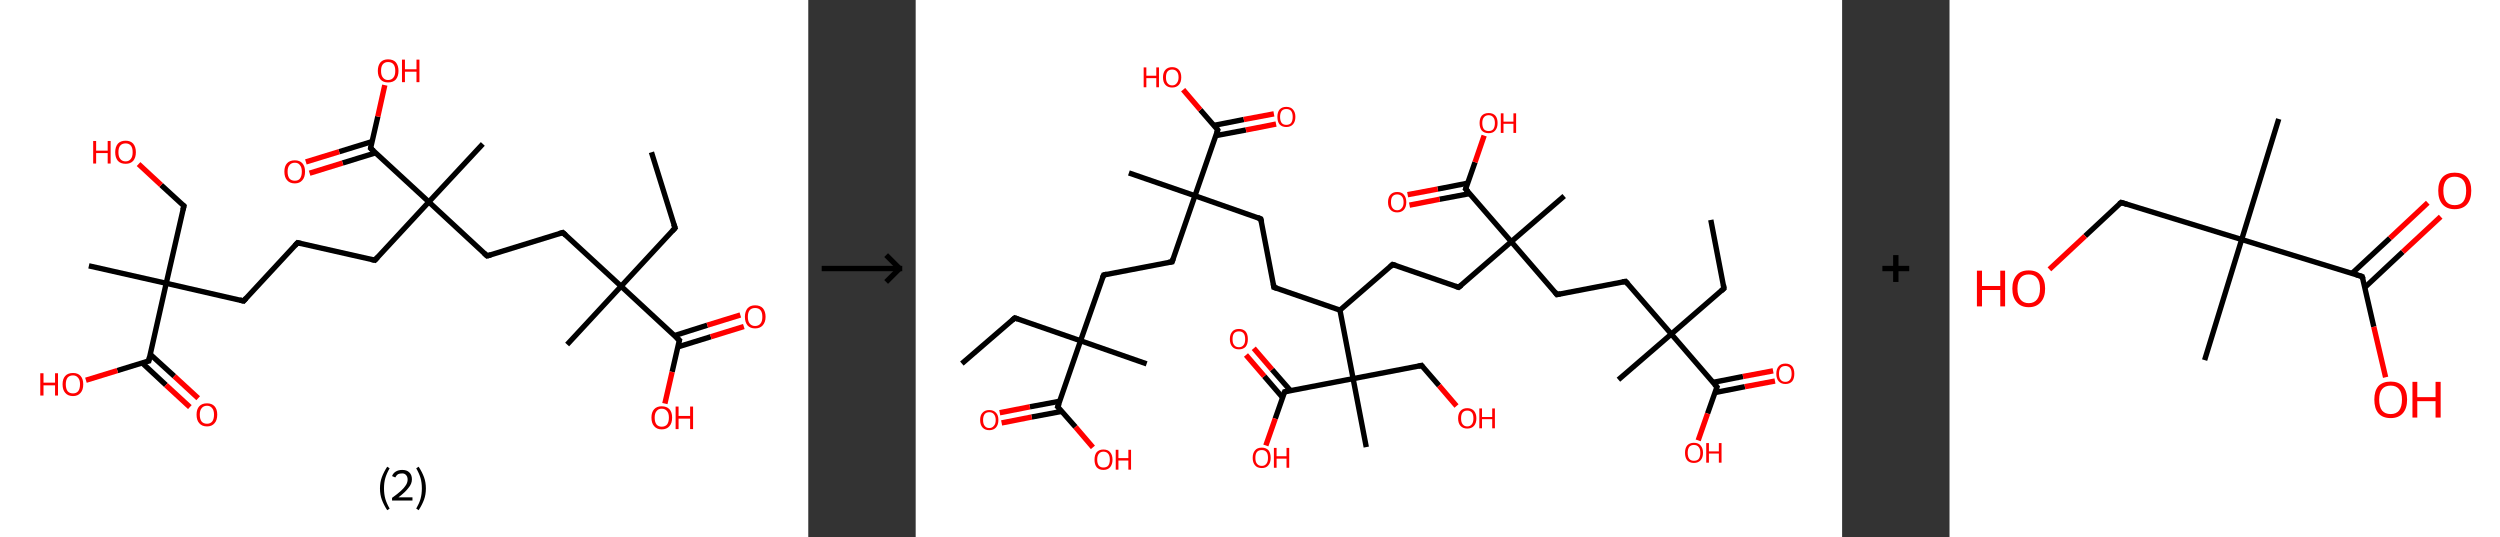 <?xml version='1.0' encoding='ASCII' standalone='yes'?>
<svg xmlns="http://www.w3.org/2000/svg" xmlns:xlink="http://www.w3.org/1999/xlink" version="1.1" width="931.0px" viewBox="0 0 931.0 200.0" height="200.0px">
  <rect x="0" y="0" width="931.0" height="200.0" fill="#333333" stroke="none"/>
  <g>
    <g transform="translate(0, 0) scale(1 1) "><!-- END OF HEADER -->
<rect style="opacity:1.0;fill:#FFFFFF;stroke:none" width="301.0" height="200.0" x="0.0" y="0.0"> </rect>
<path class="bond-0 atom-0 atom-1" d="M 242.6,56.7 L 251.4,84.9" style="fill:none;fill-rule:evenodd;stroke:#000000;stroke-width:2.0px;stroke-linecap:butt;stroke-linejoin:miter;stroke-opacity:1"/>
<path class="bond-1 atom-1 atom-2" d="M 251.4,84.9 L 231.3,106.6" style="fill:none;fill-rule:evenodd;stroke:#000000;stroke-width:2.0px;stroke-linecap:butt;stroke-linejoin:miter;stroke-opacity:1"/>
<path class="bond-2 atom-2 atom-3" d="M 231.3,106.6 L 211.2,128.3" style="fill:none;fill-rule:evenodd;stroke:#000000;stroke-width:2.0px;stroke-linecap:butt;stroke-linejoin:miter;stroke-opacity:1"/>
<path class="bond-3 atom-2 atom-4" d="M 231.3,106.6 L 209.6,86.6" style="fill:none;fill-rule:evenodd;stroke:#000000;stroke-width:2.0px;stroke-linecap:butt;stroke-linejoin:miter;stroke-opacity:1"/>
<path class="bond-4 atom-4 atom-5" d="M 209.6,86.6 L 181.4,95.3" style="fill:none;fill-rule:evenodd;stroke:#000000;stroke-width:2.0px;stroke-linecap:butt;stroke-linejoin:miter;stroke-opacity:1"/>
<path class="bond-5 atom-5 atom-6" d="M 181.4,95.3 L 159.7,75.2" style="fill:none;fill-rule:evenodd;stroke:#000000;stroke-width:2.0px;stroke-linecap:butt;stroke-linejoin:miter;stroke-opacity:1"/>
<path class="bond-6 atom-6 atom-7" d="M 159.7,75.2 L 179.8,53.6" style="fill:none;fill-rule:evenodd;stroke:#000000;stroke-width:2.0px;stroke-linecap:butt;stroke-linejoin:miter;stroke-opacity:1"/>
<path class="bond-7 atom-6 atom-8" d="M 159.7,75.2 L 139.6,96.9" style="fill:none;fill-rule:evenodd;stroke:#000000;stroke-width:2.0px;stroke-linecap:butt;stroke-linejoin:miter;stroke-opacity:1"/>
<path class="bond-8 atom-8 atom-9" d="M 139.6,96.9 L 110.8,90.4" style="fill:none;fill-rule:evenodd;stroke:#000000;stroke-width:2.0px;stroke-linecap:butt;stroke-linejoin:miter;stroke-opacity:1"/>
<path class="bond-9 atom-9 atom-10" d="M 110.8,90.4 L 90.7,112.1" style="fill:none;fill-rule:evenodd;stroke:#000000;stroke-width:2.0px;stroke-linecap:butt;stroke-linejoin:miter;stroke-opacity:1"/>
<path class="bond-10 atom-10 atom-11" d="M 90.7,112.1 L 61.9,105.5" style="fill:none;fill-rule:evenodd;stroke:#000000;stroke-width:2.0px;stroke-linecap:butt;stroke-linejoin:miter;stroke-opacity:1"/>
<path class="bond-11 atom-11 atom-12" d="M 61.9,105.5 L 33.1,99.0" style="fill:none;fill-rule:evenodd;stroke:#000000;stroke-width:2.0px;stroke-linecap:butt;stroke-linejoin:miter;stroke-opacity:1"/>
<path class="bond-12 atom-11 atom-13" d="M 61.9,105.5 L 68.5,76.7" style="fill:none;fill-rule:evenodd;stroke:#000000;stroke-width:2.0px;stroke-linecap:butt;stroke-linejoin:miter;stroke-opacity:1"/>
<path class="bond-13 atom-13 atom-14" d="M 68.5,76.7 L 60.0,68.9" style="fill:none;fill-rule:evenodd;stroke:#000000;stroke-width:2.0px;stroke-linecap:butt;stroke-linejoin:miter;stroke-opacity:1"/>
<path class="bond-13 atom-13 atom-14" d="M 60.0,68.9 L 51.6,61.1" style="fill:none;fill-rule:evenodd;stroke:#FF0000;stroke-width:2.0px;stroke-linecap:butt;stroke-linejoin:miter;stroke-opacity:1"/>
<path class="bond-14 atom-11 atom-15" d="M 61.9,105.5 L 55.4,134.4" style="fill:none;fill-rule:evenodd;stroke:#000000;stroke-width:2.0px;stroke-linecap:butt;stroke-linejoin:miter;stroke-opacity:1"/>
<path class="bond-15 atom-15 atom-16" d="M 52.9,135.1 L 61.8,143.4" style="fill:none;fill-rule:evenodd;stroke:#000000;stroke-width:2.0px;stroke-linecap:butt;stroke-linejoin:miter;stroke-opacity:1"/>
<path class="bond-15 atom-15 atom-16" d="M 61.8,143.4 L 70.7,151.6" style="fill:none;fill-rule:evenodd;stroke:#FF0000;stroke-width:2.0px;stroke-linecap:butt;stroke-linejoin:miter;stroke-opacity:1"/>
<path class="bond-15 atom-15 atom-16" d="M 55.9,131.9 L 64.9,140.1" style="fill:none;fill-rule:evenodd;stroke:#000000;stroke-width:2.0px;stroke-linecap:butt;stroke-linejoin:miter;stroke-opacity:1"/>
<path class="bond-15 atom-15 atom-16" d="M 64.9,140.1 L 73.8,148.3" style="fill:none;fill-rule:evenodd;stroke:#FF0000;stroke-width:2.0px;stroke-linecap:butt;stroke-linejoin:miter;stroke-opacity:1"/>
<path class="bond-16 atom-15 atom-17" d="M 55.4,134.4 L 43.7,138.0" style="fill:none;fill-rule:evenodd;stroke:#000000;stroke-width:2.0px;stroke-linecap:butt;stroke-linejoin:miter;stroke-opacity:1"/>
<path class="bond-16 atom-15 atom-17" d="M 43.7,138.0 L 32.0,141.6" style="fill:none;fill-rule:evenodd;stroke:#FF0000;stroke-width:2.0px;stroke-linecap:butt;stroke-linejoin:miter;stroke-opacity:1"/>
<path class="bond-17 atom-6 atom-18" d="M 159.7,75.2 L 138.0,55.2" style="fill:none;fill-rule:evenodd;stroke:#000000;stroke-width:2.0px;stroke-linecap:butt;stroke-linejoin:miter;stroke-opacity:1"/>
<path class="bond-18 atom-18 atom-19" d="M 138.6,52.7 L 126.3,56.5" style="fill:none;fill-rule:evenodd;stroke:#000000;stroke-width:2.0px;stroke-linecap:butt;stroke-linejoin:miter;stroke-opacity:1"/>
<path class="bond-18 atom-18 atom-19" d="M 126.3,56.5 L 113.9,60.3" style="fill:none;fill-rule:evenodd;stroke:#FF0000;stroke-width:2.0px;stroke-linecap:butt;stroke-linejoin:miter;stroke-opacity:1"/>
<path class="bond-18 atom-18 atom-19" d="M 139.9,56.9 L 127.6,60.7" style="fill:none;fill-rule:evenodd;stroke:#000000;stroke-width:2.0px;stroke-linecap:butt;stroke-linejoin:miter;stroke-opacity:1"/>
<path class="bond-18 atom-18 atom-19" d="M 127.6,60.7 L 115.3,64.5" style="fill:none;fill-rule:evenodd;stroke:#FF0000;stroke-width:2.0px;stroke-linecap:butt;stroke-linejoin:miter;stroke-opacity:1"/>
<path class="bond-19 atom-18 atom-20" d="M 138.0,55.2 L 140.7,43.4" style="fill:none;fill-rule:evenodd;stroke:#000000;stroke-width:2.0px;stroke-linecap:butt;stroke-linejoin:miter;stroke-opacity:1"/>
<path class="bond-19 atom-18 atom-20" d="M 140.7,43.4 L 143.3,31.7" style="fill:none;fill-rule:evenodd;stroke:#FF0000;stroke-width:2.0px;stroke-linecap:butt;stroke-linejoin:miter;stroke-opacity:1"/>
<path class="bond-20 atom-2 atom-21" d="M 231.3,106.6 L 253.0,126.7" style="fill:none;fill-rule:evenodd;stroke:#000000;stroke-width:2.0px;stroke-linecap:butt;stroke-linejoin:miter;stroke-opacity:1"/>
<path class="bond-21 atom-21 atom-22" d="M 252.4,129.2 L 264.7,125.4" style="fill:none;fill-rule:evenodd;stroke:#000000;stroke-width:2.0px;stroke-linecap:butt;stroke-linejoin:miter;stroke-opacity:1"/>
<path class="bond-21 atom-21 atom-22" d="M 264.7,125.4 L 277.0,121.6" style="fill:none;fill-rule:evenodd;stroke:#FF0000;stroke-width:2.0px;stroke-linecap:butt;stroke-linejoin:miter;stroke-opacity:1"/>
<path class="bond-21 atom-21 atom-22" d="M 251.1,125.0 L 263.4,121.1" style="fill:none;fill-rule:evenodd;stroke:#000000;stroke-width:2.0px;stroke-linecap:butt;stroke-linejoin:miter;stroke-opacity:1"/>
<path class="bond-21 atom-21 atom-22" d="M 263.4,121.1 L 275.7,117.3" style="fill:none;fill-rule:evenodd;stroke:#FF0000;stroke-width:2.0px;stroke-linecap:butt;stroke-linejoin:miter;stroke-opacity:1"/>
<path class="bond-22 atom-21 atom-23" d="M 253.0,126.7 L 250.3,138.5" style="fill:none;fill-rule:evenodd;stroke:#000000;stroke-width:2.0px;stroke-linecap:butt;stroke-linejoin:miter;stroke-opacity:1"/>
<path class="bond-22 atom-21 atom-23" d="M 250.3,138.5 L 247.6,150.3" style="fill:none;fill-rule:evenodd;stroke:#FF0000;stroke-width:2.0px;stroke-linecap:butt;stroke-linejoin:miter;stroke-opacity:1"/>
<path d="M 250.9,83.5 L 251.4,84.9 L 250.4,86.0" style="fill:none;stroke:#000000;stroke-width:2.0px;stroke-linecap:butt;stroke-linejoin:miter;stroke-opacity:1;"/>
<path d="M 210.7,87.6 L 209.6,86.6 L 208.2,87.0" style="fill:none;stroke:#000000;stroke-width:2.0px;stroke-linecap:butt;stroke-linejoin:miter;stroke-opacity:1;"/>
<path d="M 182.8,94.9 L 181.4,95.3 L 180.3,94.3" style="fill:none;stroke:#000000;stroke-width:2.0px;stroke-linecap:butt;stroke-linejoin:miter;stroke-opacity:1;"/>
<path d="M 140.6,95.8 L 139.6,96.9 L 138.2,96.6" style="fill:none;stroke:#000000;stroke-width:2.0px;stroke-linecap:butt;stroke-linejoin:miter;stroke-opacity:1;"/>
<path d="M 112.2,90.7 L 110.8,90.4 L 109.8,91.5" style="fill:none;stroke:#000000;stroke-width:2.0px;stroke-linecap:butt;stroke-linejoin:miter;stroke-opacity:1;"/>
<path d="M 91.7,111.0 L 90.7,112.1 L 89.3,111.7" style="fill:none;stroke:#000000;stroke-width:2.0px;stroke-linecap:butt;stroke-linejoin:miter;stroke-opacity:1;"/>
<path d="M 68.1,78.2 L 68.5,76.7 L 68.0,76.3" style="fill:none;stroke:#000000;stroke-width:2.0px;stroke-linecap:butt;stroke-linejoin:miter;stroke-opacity:1;"/>
<path d="M 55.7,132.9 L 55.4,134.4 L 54.8,134.5" style="fill:none;stroke:#000000;stroke-width:2.0px;stroke-linecap:butt;stroke-linejoin:miter;stroke-opacity:1;"/>
<path d="M 139.1,56.2 L 138.0,55.2 L 138.1,54.6" style="fill:none;stroke:#000000;stroke-width:2.0px;stroke-linecap:butt;stroke-linejoin:miter;stroke-opacity:1;"/>
<path d="M 251.9,125.7 L 253.0,126.7 L 252.8,127.3" style="fill:none;stroke:#000000;stroke-width:2.0px;stroke-linecap:butt;stroke-linejoin:miter;stroke-opacity:1;"/>
<path class="atom-14" d="M 34.7 52.5 L 35.8 52.5 L 35.8 56.1 L 40.1 56.1 L 40.1 52.5 L 41.2 52.5 L 41.2 60.9 L 40.1 60.9 L 40.1 57.0 L 35.8 57.0 L 35.8 60.9 L 34.7 60.9 L 34.7 52.5 " fill="#FF0000"/>
<path class="atom-14" d="M 42.9 56.7 Q 42.9 54.7, 43.9 53.5 Q 44.9 52.4, 46.8 52.4 Q 48.6 52.4, 49.6 53.5 Q 50.6 54.7, 50.6 56.7 Q 50.6 58.7, 49.6 59.9 Q 48.6 61.0, 46.8 61.0 Q 44.9 61.0, 43.9 59.9 Q 42.9 58.7, 42.9 56.7 M 46.8 60.1 Q 48.0 60.1, 48.7 59.2 Q 49.4 58.4, 49.4 56.7 Q 49.4 55.0, 48.7 54.2 Q 48.0 53.4, 46.8 53.4 Q 45.5 53.4, 44.8 54.2 Q 44.1 55.0, 44.1 56.7 Q 44.1 58.4, 44.8 59.2 Q 45.5 60.1, 46.8 60.1 " fill="#FF0000"/>
<path class="atom-16" d="M 73.2 154.4 Q 73.2 152.4, 74.2 151.3 Q 75.2 150.2, 77.1 150.2 Q 78.9 150.2, 79.9 151.3 Q 80.9 152.4, 80.9 154.4 Q 80.9 156.5, 79.9 157.6 Q 78.9 158.8, 77.1 158.8 Q 75.2 158.8, 74.2 157.6 Q 73.2 156.5, 73.2 154.4 M 77.1 157.8 Q 78.3 157.8, 79.0 157.0 Q 79.7 156.1, 79.7 154.4 Q 79.7 152.8, 79.0 152.0 Q 78.3 151.1, 77.1 151.1 Q 75.8 151.1, 75.1 152.0 Q 74.4 152.8, 74.4 154.4 Q 74.4 156.1, 75.1 157.0 Q 75.8 157.8, 77.1 157.8 " fill="#FF0000"/>
<path class="atom-17" d="M 15.0 139.0 L 16.2 139.0 L 16.2 142.5 L 20.5 142.5 L 20.5 139.0 L 21.6 139.0 L 21.6 147.3 L 20.5 147.3 L 20.5 143.5 L 16.2 143.5 L 16.2 147.3 L 15.0 147.3 L 15.0 139.0 " fill="#FF0000"/>
<path class="atom-17" d="M 23.3 143.1 Q 23.3 141.1, 24.3 140.0 Q 25.3 138.9, 27.2 138.9 Q 29.0 138.9, 30.0 140.0 Q 31.0 141.1, 31.0 143.1 Q 31.0 145.2, 30.0 146.3 Q 29.0 147.5, 27.2 147.5 Q 25.3 147.5, 24.3 146.3 Q 23.3 145.2, 23.3 143.1 M 27.2 146.5 Q 28.4 146.5, 29.1 145.7 Q 29.8 144.8, 29.8 143.1 Q 29.8 141.5, 29.1 140.7 Q 28.4 139.8, 27.2 139.8 Q 25.9 139.8, 25.2 140.6 Q 24.5 141.5, 24.5 143.1 Q 24.5 144.8, 25.2 145.7 Q 25.9 146.5, 27.2 146.5 " fill="#FF0000"/>
<path class="atom-19" d="M 105.9 63.9 Q 105.9 61.9, 106.9 60.8 Q 107.9 59.7, 109.8 59.7 Q 111.6 59.7, 112.6 60.8 Q 113.6 61.9, 113.6 63.9 Q 113.6 66.0, 112.6 67.1 Q 111.6 68.3, 109.8 68.3 Q 107.9 68.3, 106.9 67.1 Q 105.9 66.0, 105.9 63.9 M 109.8 67.3 Q 111.1 67.3, 111.7 66.5 Q 112.4 65.6, 112.4 63.9 Q 112.4 62.3, 111.7 61.5 Q 111.1 60.6, 109.8 60.6 Q 108.5 60.6, 107.8 61.5 Q 107.1 62.3, 107.1 63.9 Q 107.1 65.6, 107.8 66.5 Q 108.5 67.3, 109.8 67.3 " fill="#FF0000"/>
<path class="atom-20" d="M 140.7 26.4 Q 140.7 24.4, 141.7 23.2 Q 142.7 22.1, 144.5 22.1 Q 146.4 22.1, 147.4 23.2 Q 148.4 24.4, 148.4 26.4 Q 148.4 28.4, 147.4 29.6 Q 146.4 30.7, 144.5 30.7 Q 142.7 30.7, 141.7 29.6 Q 140.7 28.4, 140.7 26.4 M 144.5 29.8 Q 145.8 29.8, 146.5 28.9 Q 147.2 28.1, 147.2 26.4 Q 147.2 24.7, 146.5 23.9 Q 145.8 23.1, 144.5 23.1 Q 143.3 23.1, 142.6 23.9 Q 141.9 24.7, 141.9 26.4 Q 141.9 28.1, 142.6 28.9 Q 143.3 29.8, 144.5 29.8 " fill="#FF0000"/>
<path class="atom-20" d="M 149.7 22.2 L 150.8 22.2 L 150.8 25.8 L 155.1 25.8 L 155.1 22.2 L 156.2 22.2 L 156.2 30.6 L 155.1 30.6 L 155.1 26.7 L 150.8 26.7 L 150.8 30.6 L 149.7 30.6 L 149.7 22.2 " fill="#FF0000"/>
<path class="atom-22" d="M 277.4 118.0 Q 277.4 116.0, 278.4 114.8 Q 279.4 113.7, 281.2 113.7 Q 283.1 113.7, 284.1 114.8 Q 285.1 116.0, 285.1 118.0 Q 285.1 120.0, 284.0 121.2 Q 283.0 122.3, 281.2 122.3 Q 279.4 122.3, 278.4 121.2 Q 277.4 120.0, 277.4 118.0 M 281.2 121.4 Q 282.5 121.4, 283.2 120.5 Q 283.9 119.7, 283.9 118.0 Q 283.9 116.3, 283.2 115.5 Q 282.5 114.7, 281.2 114.7 Q 279.9 114.7, 279.2 115.5 Q 278.5 116.3, 278.5 118.0 Q 278.5 119.7, 279.2 120.5 Q 279.9 121.4, 281.2 121.4 " fill="#FF0000"/>
<path class="atom-23" d="M 242.6 155.5 Q 242.6 153.5, 243.6 152.4 Q 244.6 151.3, 246.4 151.3 Q 248.3 151.3, 249.3 152.4 Q 250.3 153.5, 250.3 155.5 Q 250.3 157.6, 249.3 158.7 Q 248.3 159.9, 246.4 159.9 Q 244.6 159.9, 243.6 158.7 Q 242.6 157.6, 242.6 155.5 M 246.4 158.9 Q 247.7 158.9, 248.4 158.1 Q 249.1 157.2, 249.1 155.5 Q 249.1 153.9, 248.4 153.1 Q 247.7 152.2, 246.4 152.2 Q 245.2 152.2, 244.5 153.1 Q 243.8 153.9, 243.8 155.5 Q 243.8 157.2, 244.5 158.1 Q 245.2 158.9, 246.4 158.9 " fill="#FF0000"/>
<path class="atom-23" d="M 251.6 151.4 L 252.7 151.4 L 252.7 154.9 L 257.0 154.9 L 257.0 151.4 L 258.1 151.4 L 258.1 159.8 L 257.0 159.8 L 257.0 155.9 L 252.7 155.9 L 252.7 159.8 L 251.6 159.8 L 251.6 151.4 " fill="#FF0000"/>
<path class="legend" d="M 141.5 181.9 Q 141.5 179.6, 142.2 177.7 Q 142.9 175.8, 144.2 173.8 L 145.1 174.4 Q 144.0 176.3, 143.5 178.0 Q 143.0 179.7, 143.0 181.9 Q 143.0 184.0, 143.5 185.8 Q 144.0 187.5, 145.1 189.4 L 144.2 190.0 Q 142.9 188.0, 142.2 186.1 Q 141.5 184.2, 141.5 181.9 " fill="#000000"/>
<path class="legend" d="M 146.0 177.3 Q 146.4 176.2, 147.4 175.6 Q 148.4 175.0, 149.8 175.0 Q 151.5 175.0, 152.4 175.9 Q 153.4 176.8, 153.4 178.5 Q 153.4 180.2, 152.1 181.7 Q 150.9 183.3, 148.4 185.2 L 153.6 185.2 L 153.6 186.4 L 146.0 186.4 L 146.0 185.4 Q 148.1 183.9, 149.3 182.8 Q 150.6 181.6, 151.2 180.6 Q 151.8 179.6, 151.8 178.6 Q 151.8 177.5, 151.2 176.9 Q 150.7 176.3, 149.8 176.3 Q 148.8 176.3, 148.2 176.6 Q 147.6 177.0, 147.2 177.8 L 146.0 177.3 " fill="#000000"/>
<path class="legend" d="M 158.6 181.9 Q 158.6 184.2, 157.9 186.1 Q 157.2 188.0, 155.9 190.0 L 155.0 189.4 Q 156.1 187.5, 156.6 185.8 Q 157.1 184.0, 157.1 181.9 Q 157.1 179.7, 156.6 178.0 Q 156.1 176.3, 155.0 174.4 L 155.9 173.8 Q 157.2 175.8, 157.9 177.7 Q 158.6 179.6, 158.6 181.9 " fill="#000000"/>
</g>
    <g transform="translate(301.0, 0) scale(1 1) "><line x1="5" y1="100" x2="35" y2="100" style="stroke:rgb(0,0,0);stroke-width:2"/>
  <line x1="34" y1="100" x2="29" y2="95" style="stroke:rgb(0,0,0);stroke-width:2"/>
  <line x1="34" y1="100" x2="29" y2="105" style="stroke:rgb(0,0,0);stroke-width:2"/>
</g>
    <g transform="translate(341.0, 0) scale(1 1) "><!-- END OF HEADER -->
<rect style="opacity:1.0;fill:#FFFFFF;stroke:none" width="345.0" height="200.0" x="0.0" y="0.0"> </rect>
<path class="bond-0 atom-0 atom-1" d="M 296.1,81.9 L 301.0,107.4" style="fill:none;fill-rule:evenodd;stroke:#000000;stroke-width:2.0px;stroke-linecap:butt;stroke-linejoin:miter;stroke-opacity:1"/>
<path class="bond-1 atom-1 atom-2" d="M 301.0,107.4 L 281.4,124.4" style="fill:none;fill-rule:evenodd;stroke:#000000;stroke-width:2.0px;stroke-linecap:butt;stroke-linejoin:miter;stroke-opacity:1"/>
<path class="bond-2 atom-2 atom-3" d="M 281.4,124.4 L 261.7,141.4" style="fill:none;fill-rule:evenodd;stroke:#000000;stroke-width:2.0px;stroke-linecap:butt;stroke-linejoin:miter;stroke-opacity:1"/>
<path class="bond-3 atom-2 atom-4" d="M 281.4,124.4 L 264.4,104.8" style="fill:none;fill-rule:evenodd;stroke:#000000;stroke-width:2.0px;stroke-linecap:butt;stroke-linejoin:miter;stroke-opacity:1"/>
<path class="bond-4 atom-4 atom-5" d="M 264.4,104.8 L 238.8,109.7" style="fill:none;fill-rule:evenodd;stroke:#000000;stroke-width:2.0px;stroke-linecap:butt;stroke-linejoin:miter;stroke-opacity:1"/>
<path class="bond-5 atom-5 atom-6" d="M 238.8,109.7 L 221.8,90.0" style="fill:none;fill-rule:evenodd;stroke:#000000;stroke-width:2.0px;stroke-linecap:butt;stroke-linejoin:miter;stroke-opacity:1"/>
<path class="bond-6 atom-6 atom-7" d="M 221.8,90.0 L 241.5,73.0" style="fill:none;fill-rule:evenodd;stroke:#000000;stroke-width:2.0px;stroke-linecap:butt;stroke-linejoin:miter;stroke-opacity:1"/>
<path class="bond-7 atom-6 atom-8" d="M 221.8,90.0 L 202.2,107.0" style="fill:none;fill-rule:evenodd;stroke:#000000;stroke-width:2.0px;stroke-linecap:butt;stroke-linejoin:miter;stroke-opacity:1"/>
<path class="bond-8 atom-8 atom-9" d="M 202.2,107.0 L 177.6,98.5" style="fill:none;fill-rule:evenodd;stroke:#000000;stroke-width:2.0px;stroke-linecap:butt;stroke-linejoin:miter;stroke-opacity:1"/>
<path class="bond-9 atom-9 atom-10" d="M 177.6,98.5 L 158.0,115.5" style="fill:none;fill-rule:evenodd;stroke:#000000;stroke-width:2.0px;stroke-linecap:butt;stroke-linejoin:miter;stroke-opacity:1"/>
<path class="bond-10 atom-10 atom-11" d="M 158.0,115.5 L 133.4,107.0" style="fill:none;fill-rule:evenodd;stroke:#000000;stroke-width:2.0px;stroke-linecap:butt;stroke-linejoin:miter;stroke-opacity:1"/>
<path class="bond-11 atom-11 atom-12" d="M 133.4,107.0 L 128.5,81.5" style="fill:none;fill-rule:evenodd;stroke:#000000;stroke-width:2.0px;stroke-linecap:butt;stroke-linejoin:miter;stroke-opacity:1"/>
<path class="bond-12 atom-12 atom-13" d="M 128.5,81.5 L 104.0,72.9" style="fill:none;fill-rule:evenodd;stroke:#000000;stroke-width:2.0px;stroke-linecap:butt;stroke-linejoin:miter;stroke-opacity:1"/>
<path class="bond-13 atom-13 atom-14" d="M 104.0,72.9 L 79.4,64.4" style="fill:none;fill-rule:evenodd;stroke:#000000;stroke-width:2.0px;stroke-linecap:butt;stroke-linejoin:miter;stroke-opacity:1"/>
<path class="bond-14 atom-13 atom-15" d="M 104.0,72.9 L 95.5,97.5" style="fill:none;fill-rule:evenodd;stroke:#000000;stroke-width:2.0px;stroke-linecap:butt;stroke-linejoin:miter;stroke-opacity:1"/>
<path class="bond-15 atom-15 atom-16" d="M 95.5,97.5 L 70.0,102.4" style="fill:none;fill-rule:evenodd;stroke:#000000;stroke-width:2.0px;stroke-linecap:butt;stroke-linejoin:miter;stroke-opacity:1"/>
<path class="bond-16 atom-16 atom-17" d="M 70.0,102.4 L 61.4,126.9" style="fill:none;fill-rule:evenodd;stroke:#000000;stroke-width:2.0px;stroke-linecap:butt;stroke-linejoin:miter;stroke-opacity:1"/>
<path class="bond-17 atom-17 atom-18" d="M 61.4,126.9 L 86.0,135.5" style="fill:none;fill-rule:evenodd;stroke:#000000;stroke-width:2.0px;stroke-linecap:butt;stroke-linejoin:miter;stroke-opacity:1"/>
<path class="bond-18 atom-17 atom-19" d="M 61.4,126.9 L 36.9,118.4" style="fill:none;fill-rule:evenodd;stroke:#000000;stroke-width:2.0px;stroke-linecap:butt;stroke-linejoin:miter;stroke-opacity:1"/>
<path class="bond-19 atom-19 atom-20" d="M 36.9,118.4 L 17.2,135.4" style="fill:none;fill-rule:evenodd;stroke:#000000;stroke-width:2.0px;stroke-linecap:butt;stroke-linejoin:miter;stroke-opacity:1"/>
<path class="bond-20 atom-17 atom-21" d="M 61.4,126.9 L 52.9,151.5" style="fill:none;fill-rule:evenodd;stroke:#000000;stroke-width:2.0px;stroke-linecap:butt;stroke-linejoin:miter;stroke-opacity:1"/>
<path class="bond-21 atom-21 atom-22" d="M 53.7,149.4 L 42.5,151.5" style="fill:none;fill-rule:evenodd;stroke:#000000;stroke-width:2.0px;stroke-linecap:butt;stroke-linejoin:miter;stroke-opacity:1"/>
<path class="bond-21 atom-21 atom-22" d="M 42.5,151.5 L 31.3,153.7" style="fill:none;fill-rule:evenodd;stroke:#FF0000;stroke-width:2.0px;stroke-linecap:butt;stroke-linejoin:miter;stroke-opacity:1"/>
<path class="bond-21 atom-21 atom-22" d="M 54.4,153.2 L 43.2,155.3" style="fill:none;fill-rule:evenodd;stroke:#000000;stroke-width:2.0px;stroke-linecap:butt;stroke-linejoin:miter;stroke-opacity:1"/>
<path class="bond-21 atom-21 atom-22" d="M 43.2,155.3 L 32.0,157.5" style="fill:none;fill-rule:evenodd;stroke:#FF0000;stroke-width:2.0px;stroke-linecap:butt;stroke-linejoin:miter;stroke-opacity:1"/>
<path class="bond-22 atom-21 atom-23" d="M 52.9,151.5 L 59.5,159.0" style="fill:none;fill-rule:evenodd;stroke:#000000;stroke-width:2.0px;stroke-linecap:butt;stroke-linejoin:miter;stroke-opacity:1"/>
<path class="bond-22 atom-21 atom-23" d="M 59.5,159.0 L 66.0,166.6" style="fill:none;fill-rule:evenodd;stroke:#FF0000;stroke-width:2.0px;stroke-linecap:butt;stroke-linejoin:miter;stroke-opacity:1"/>
<path class="bond-23 atom-13 atom-24" d="M 104.0,72.9 L 112.5,48.4" style="fill:none;fill-rule:evenodd;stroke:#000000;stroke-width:2.0px;stroke-linecap:butt;stroke-linejoin:miter;stroke-opacity:1"/>
<path class="bond-24 atom-24 atom-25" d="M 111.8,50.5 L 123.0,48.4" style="fill:none;fill-rule:evenodd;stroke:#000000;stroke-width:2.0px;stroke-linecap:butt;stroke-linejoin:miter;stroke-opacity:1"/>
<path class="bond-24 atom-24 atom-25" d="M 123.0,48.4 L 134.2,46.2" style="fill:none;fill-rule:evenodd;stroke:#FF0000;stroke-width:2.0px;stroke-linecap:butt;stroke-linejoin:miter;stroke-opacity:1"/>
<path class="bond-24 atom-24 atom-25" d="M 111.0,46.7 L 122.2,44.5" style="fill:none;fill-rule:evenodd;stroke:#000000;stroke-width:2.0px;stroke-linecap:butt;stroke-linejoin:miter;stroke-opacity:1"/>
<path class="bond-24 atom-24 atom-25" d="M 122.2,44.5 L 133.4,42.4" style="fill:none;fill-rule:evenodd;stroke:#FF0000;stroke-width:2.0px;stroke-linecap:butt;stroke-linejoin:miter;stroke-opacity:1"/>
<path class="bond-25 atom-24 atom-26" d="M 112.5,48.4 L 106.0,40.9" style="fill:none;fill-rule:evenodd;stroke:#000000;stroke-width:2.0px;stroke-linecap:butt;stroke-linejoin:miter;stroke-opacity:1"/>
<path class="bond-25 atom-24 atom-26" d="M 106.0,40.9 L 99.6,33.4" style="fill:none;fill-rule:evenodd;stroke:#FF0000;stroke-width:2.0px;stroke-linecap:butt;stroke-linejoin:miter;stroke-opacity:1"/>
<path class="bond-26 atom-10 atom-27" d="M 158.0,115.5 L 162.9,141.0" style="fill:none;fill-rule:evenodd;stroke:#000000;stroke-width:2.0px;stroke-linecap:butt;stroke-linejoin:miter;stroke-opacity:1"/>
<path class="bond-27 atom-27 atom-28" d="M 162.9,141.0 L 167.8,166.5" style="fill:none;fill-rule:evenodd;stroke:#000000;stroke-width:2.0px;stroke-linecap:butt;stroke-linejoin:miter;stroke-opacity:1"/>
<path class="bond-28 atom-27 atom-29" d="M 162.9,141.0 L 188.4,136.1" style="fill:none;fill-rule:evenodd;stroke:#000000;stroke-width:2.0px;stroke-linecap:butt;stroke-linejoin:miter;stroke-opacity:1"/>
<path class="bond-29 atom-29 atom-30" d="M 188.4,136.1 L 194.9,143.6" style="fill:none;fill-rule:evenodd;stroke:#000000;stroke-width:2.0px;stroke-linecap:butt;stroke-linejoin:miter;stroke-opacity:1"/>
<path class="bond-29 atom-29 atom-30" d="M 194.9,143.6 L 201.4,151.2" style="fill:none;fill-rule:evenodd;stroke:#FF0000;stroke-width:2.0px;stroke-linecap:butt;stroke-linejoin:miter;stroke-opacity:1"/>
<path class="bond-30 atom-27 atom-31" d="M 162.9,141.0 L 137.4,145.9" style="fill:none;fill-rule:evenodd;stroke:#000000;stroke-width:2.0px;stroke-linecap:butt;stroke-linejoin:miter;stroke-opacity:1"/>
<path class="bond-31 atom-31 atom-32" d="M 139.6,145.5 L 132.7,137.6" style="fill:none;fill-rule:evenodd;stroke:#000000;stroke-width:2.0px;stroke-linecap:butt;stroke-linejoin:miter;stroke-opacity:1"/>
<path class="bond-31 atom-31 atom-32" d="M 132.7,137.6 L 125.9,129.7" style="fill:none;fill-rule:evenodd;stroke:#FF0000;stroke-width:2.0px;stroke-linecap:butt;stroke-linejoin:miter;stroke-opacity:1"/>
<path class="bond-31 atom-31 atom-32" d="M 136.6,148.0 L 129.8,140.1" style="fill:none;fill-rule:evenodd;stroke:#000000;stroke-width:2.0px;stroke-linecap:butt;stroke-linejoin:miter;stroke-opacity:1"/>
<path class="bond-31 atom-31 atom-32" d="M 129.8,140.1 L 123.0,132.2" style="fill:none;fill-rule:evenodd;stroke:#FF0000;stroke-width:2.0px;stroke-linecap:butt;stroke-linejoin:miter;stroke-opacity:1"/>
<path class="bond-32 atom-31 atom-33" d="M 137.4,145.9 L 133.9,155.9" style="fill:none;fill-rule:evenodd;stroke:#000000;stroke-width:2.0px;stroke-linecap:butt;stroke-linejoin:miter;stroke-opacity:1"/>
<path class="bond-32 atom-31 atom-33" d="M 133.9,155.9 L 130.4,165.9" style="fill:none;fill-rule:evenodd;stroke:#FF0000;stroke-width:2.0px;stroke-linecap:butt;stroke-linejoin:miter;stroke-opacity:1"/>
<path class="bond-33 atom-6 atom-34" d="M 221.8,90.0 L 204.8,70.4" style="fill:none;fill-rule:evenodd;stroke:#000000;stroke-width:2.0px;stroke-linecap:butt;stroke-linejoin:miter;stroke-opacity:1"/>
<path class="bond-34 atom-34 atom-35" d="M 205.6,68.2 L 194.4,70.4" style="fill:none;fill-rule:evenodd;stroke:#000000;stroke-width:2.0px;stroke-linecap:butt;stroke-linejoin:miter;stroke-opacity:1"/>
<path class="bond-34 atom-34 atom-35" d="M 194.4,70.4 L 183.2,72.5" style="fill:none;fill-rule:evenodd;stroke:#FF0000;stroke-width:2.0px;stroke-linecap:butt;stroke-linejoin:miter;stroke-opacity:1"/>
<path class="bond-34 atom-34 atom-35" d="M 206.3,72.1 L 195.1,74.2" style="fill:none;fill-rule:evenodd;stroke:#000000;stroke-width:2.0px;stroke-linecap:butt;stroke-linejoin:miter;stroke-opacity:1"/>
<path class="bond-34 atom-34 atom-35" d="M 195.1,74.2 L 183.9,76.4" style="fill:none;fill-rule:evenodd;stroke:#FF0000;stroke-width:2.0px;stroke-linecap:butt;stroke-linejoin:miter;stroke-opacity:1"/>
<path class="bond-35 atom-34 atom-36" d="M 204.8,70.4 L 208.3,60.4" style="fill:none;fill-rule:evenodd;stroke:#000000;stroke-width:2.0px;stroke-linecap:butt;stroke-linejoin:miter;stroke-opacity:1"/>
<path class="bond-35 atom-34 atom-36" d="M 208.3,60.4 L 211.7,50.5" style="fill:none;fill-rule:evenodd;stroke:#FF0000;stroke-width:2.0px;stroke-linecap:butt;stroke-linejoin:miter;stroke-opacity:1"/>
<path class="bond-36 atom-2 atom-37" d="M 281.4,124.4 L 298.4,144.1" style="fill:none;fill-rule:evenodd;stroke:#000000;stroke-width:2.0px;stroke-linecap:butt;stroke-linejoin:miter;stroke-opacity:1"/>
<path class="bond-37 atom-37 atom-38" d="M 297.6,146.2 L 308.8,144.0" style="fill:none;fill-rule:evenodd;stroke:#000000;stroke-width:2.0px;stroke-linecap:butt;stroke-linejoin:miter;stroke-opacity:1"/>
<path class="bond-37 atom-37 atom-38" d="M 308.8,144.0 L 320.0,141.9" style="fill:none;fill-rule:evenodd;stroke:#FF0000;stroke-width:2.0px;stroke-linecap:butt;stroke-linejoin:miter;stroke-opacity:1"/>
<path class="bond-37 atom-37 atom-38" d="M 296.9,142.4 L 308.1,140.2" style="fill:none;fill-rule:evenodd;stroke:#000000;stroke-width:2.0px;stroke-linecap:butt;stroke-linejoin:miter;stroke-opacity:1"/>
<path class="bond-37 atom-37 atom-38" d="M 308.1,140.2 L 319.3,138.1" style="fill:none;fill-rule:evenodd;stroke:#FF0000;stroke-width:2.0px;stroke-linecap:butt;stroke-linejoin:miter;stroke-opacity:1"/>
<path class="bond-38 atom-37 atom-39" d="M 298.4,144.1 L 294.9,154.0" style="fill:none;fill-rule:evenodd;stroke:#000000;stroke-width:2.0px;stroke-linecap:butt;stroke-linejoin:miter;stroke-opacity:1"/>
<path class="bond-38 atom-37 atom-39" d="M 294.9,154.0 L 291.4,164.0" style="fill:none;fill-rule:evenodd;stroke:#FF0000;stroke-width:2.0px;stroke-linecap:butt;stroke-linejoin:miter;stroke-opacity:1"/>
<path d="M 300.8,106.1 L 301.0,107.4 L 300.0,108.3" style="fill:none;stroke:#000000;stroke-width:2.0px;stroke-linecap:butt;stroke-linejoin:miter;stroke-opacity:1;"/>
<path d="M 265.2,105.7 L 264.4,104.8 L 263.1,105.0" style="fill:none;stroke:#000000;stroke-width:2.0px;stroke-linecap:butt;stroke-linejoin:miter;stroke-opacity:1;"/>
<path d="M 240.1,109.4 L 238.8,109.7 L 238.0,108.7" style="fill:none;stroke:#000000;stroke-width:2.0px;stroke-linecap:butt;stroke-linejoin:miter;stroke-opacity:1;"/>
<path d="M 203.2,106.2 L 202.2,107.0 L 201.0,106.6" style="fill:none;stroke:#000000;stroke-width:2.0px;stroke-linecap:butt;stroke-linejoin:miter;stroke-opacity:1;"/>
<path d="M 178.9,98.9 L 177.6,98.5 L 176.7,99.3" style="fill:none;stroke:#000000;stroke-width:2.0px;stroke-linecap:butt;stroke-linejoin:miter;stroke-opacity:1;"/>
<path d="M 134.7,107.4 L 133.4,107.0 L 133.2,105.7" style="fill:none;stroke:#000000;stroke-width:2.0px;stroke-linecap:butt;stroke-linejoin:miter;stroke-opacity:1;"/>
<path d="M 128.8,82.7 L 128.5,81.5 L 127.3,81.0" style="fill:none;stroke:#000000;stroke-width:2.0px;stroke-linecap:butt;stroke-linejoin:miter;stroke-opacity:1;"/>
<path d="M 95.9,96.3 L 95.5,97.5 L 94.2,97.7" style="fill:none;stroke:#000000;stroke-width:2.0px;stroke-linecap:butt;stroke-linejoin:miter;stroke-opacity:1;"/>
<path d="M 71.2,102.1 L 70.0,102.4 L 69.5,103.6" style="fill:none;stroke:#000000;stroke-width:2.0px;stroke-linecap:butt;stroke-linejoin:miter;stroke-opacity:1;"/>
<path d="M 38.1,118.8 L 36.9,118.4 L 35.9,119.3" style="fill:none;stroke:#000000;stroke-width:2.0px;stroke-linecap:butt;stroke-linejoin:miter;stroke-opacity:1;"/>
<path d="M 53.4,150.3 L 52.9,151.5 L 53.3,151.9" style="fill:none;stroke:#000000;stroke-width:2.0px;stroke-linecap:butt;stroke-linejoin:miter;stroke-opacity:1;"/>
<path d="M 112.1,49.6 L 112.5,48.4 L 112.2,48.0" style="fill:none;stroke:#000000;stroke-width:2.0px;stroke-linecap:butt;stroke-linejoin:miter;stroke-opacity:1;"/>
<path d="M 187.1,136.4 L 188.4,136.1 L 188.7,136.5" style="fill:none;stroke:#000000;stroke-width:2.0px;stroke-linecap:butt;stroke-linejoin:miter;stroke-opacity:1;"/>
<path d="M 138.6,145.7 L 137.4,145.9 L 137.2,146.4" style="fill:none;stroke:#000000;stroke-width:2.0px;stroke-linecap:butt;stroke-linejoin:miter;stroke-opacity:1;"/>
<path d="M 205.7,71.3 L 204.8,70.4 L 205.0,69.9" style="fill:none;stroke:#000000;stroke-width:2.0px;stroke-linecap:butt;stroke-linejoin:miter;stroke-opacity:1;"/>
<path d="M 297.5,143.1 L 298.4,144.1 L 298.2,144.6" style="fill:none;stroke:#000000;stroke-width:2.0px;stroke-linecap:butt;stroke-linejoin:miter;stroke-opacity:1;"/>
<path class="atom-22" d="M 24.0 156.4 Q 24.0 154.6, 24.9 153.7 Q 25.8 152.7, 27.4 152.7 Q 29.0 152.7, 29.9 153.7 Q 30.8 154.6, 30.8 156.4 Q 30.8 158.2, 29.9 159.2 Q 29.0 160.2, 27.4 160.2 Q 25.8 160.2, 24.9 159.2 Q 24.0 158.2, 24.0 156.4 M 27.4 159.4 Q 28.5 159.4, 29.1 158.6 Q 29.8 157.9, 29.8 156.4 Q 29.8 155.0, 29.1 154.2 Q 28.5 153.5, 27.4 153.5 Q 26.3 153.5, 25.7 154.2 Q 25.1 155.0, 25.1 156.4 Q 25.1 157.9, 25.7 158.6 Q 26.3 159.4, 27.4 159.4 " fill="#FF0000"/>
<path class="atom-23" d="M 66.6 171.2 Q 66.6 169.4, 67.4 168.4 Q 68.3 167.4, 69.9 167.4 Q 71.6 167.4, 72.4 168.4 Q 73.3 169.4, 73.3 171.2 Q 73.3 172.9, 72.4 174.0 Q 71.5 175.0, 69.9 175.0 Q 68.3 175.0, 67.4 174.0 Q 66.6 173.0, 66.6 171.2 M 69.9 174.1 Q 71.1 174.1, 71.7 173.4 Q 72.3 172.6, 72.3 171.2 Q 72.3 169.7, 71.7 169.0 Q 71.1 168.2, 69.9 168.2 Q 68.8 168.2, 68.2 169.0 Q 67.6 169.7, 67.6 171.2 Q 67.6 172.6, 68.2 173.4 Q 68.8 174.1, 69.9 174.1 " fill="#FF0000"/>
<path class="atom-23" d="M 74.5 167.5 L 75.5 167.5 L 75.5 170.6 L 79.2 170.6 L 79.2 167.5 L 80.2 167.5 L 80.2 174.9 L 79.2 174.9 L 79.2 171.5 L 75.5 171.5 L 75.5 174.9 L 74.5 174.9 L 74.5 167.5 " fill="#FF0000"/>
<path class="atom-25" d="M 134.7 43.5 Q 134.7 41.8, 135.5 40.8 Q 136.4 39.8, 138.0 39.8 Q 139.7 39.8, 140.5 40.8 Q 141.4 41.8, 141.4 43.5 Q 141.4 45.3, 140.5 46.3 Q 139.6 47.3, 138.0 47.3 Q 136.4 47.3, 135.5 46.3 Q 134.7 45.3, 134.7 43.5 M 138.0 46.5 Q 139.2 46.5, 139.8 45.8 Q 140.4 45.0, 140.4 43.5 Q 140.4 42.1, 139.8 41.3 Q 139.2 40.6, 138.0 40.6 Q 136.9 40.6, 136.3 41.3 Q 135.7 42.1, 135.7 43.5 Q 135.7 45.0, 136.3 45.8 Q 136.9 46.5, 138.0 46.5 " fill="#FF0000"/>
<path class="atom-26" d="M 84.9 25.1 L 85.9 25.1 L 85.9 28.2 L 89.6 28.2 L 89.6 25.1 L 90.6 25.1 L 90.6 32.5 L 89.6 32.5 L 89.6 29.1 L 85.9 29.1 L 85.9 32.5 L 84.9 32.5 L 84.9 25.1 " fill="#FF0000"/>
<path class="atom-26" d="M 92.1 28.8 Q 92.1 27.0, 93.0 26.0 Q 93.9 25.0, 95.5 25.0 Q 97.1 25.0, 98.0 26.0 Q 98.9 27.0, 98.9 28.8 Q 98.9 30.6, 98.0 31.6 Q 97.1 32.6, 95.5 32.6 Q 93.9 32.6, 93.0 31.6 Q 92.1 30.6, 92.1 28.8 M 95.5 31.8 Q 96.6 31.8, 97.2 31.0 Q 97.9 30.2, 97.9 28.8 Q 97.9 27.3, 97.2 26.6 Q 96.6 25.9, 95.5 25.9 Q 94.4 25.9, 93.8 26.6 Q 93.2 27.3, 93.2 28.8 Q 93.2 30.3, 93.8 31.0 Q 94.4 31.8, 95.5 31.8 " fill="#FF0000"/>
<path class="atom-30" d="M 202.0 155.8 Q 202.0 154.0, 202.9 153.0 Q 203.8 152.0, 205.4 152.0 Q 207.0 152.0, 207.9 153.0 Q 208.8 154.0, 208.8 155.8 Q 208.8 157.6, 207.9 158.6 Q 207.0 159.6, 205.4 159.6 Q 203.8 159.6, 202.9 158.6 Q 202.0 157.6, 202.0 155.8 M 205.4 158.8 Q 206.5 158.8, 207.1 158.0 Q 207.7 157.3, 207.7 155.8 Q 207.7 154.3, 207.1 153.6 Q 206.5 152.9, 205.4 152.9 Q 204.3 152.9, 203.7 153.6 Q 203.1 154.3, 203.1 155.8 Q 203.1 157.3, 203.7 158.0 Q 204.3 158.8, 205.4 158.8 " fill="#FF0000"/>
<path class="atom-30" d="M 209.9 152.1 L 210.9 152.1 L 210.9 155.3 L 214.7 155.3 L 214.7 152.1 L 215.7 152.1 L 215.7 159.5 L 214.7 159.5 L 214.7 156.1 L 210.9 156.1 L 210.9 159.5 L 209.9 159.5 L 209.9 152.1 " fill="#FF0000"/>
<path class="atom-32" d="M 117.0 126.3 Q 117.0 124.5, 117.9 123.5 Q 118.7 122.5, 120.4 122.5 Q 122.0 122.5, 122.9 123.5 Q 123.7 124.5, 123.7 126.3 Q 123.7 128.1, 122.9 129.1 Q 122.0 130.1, 120.4 130.1 Q 118.7 130.1, 117.9 129.1 Q 117.0 128.1, 117.0 126.3 M 120.4 129.3 Q 121.5 129.3, 122.1 128.5 Q 122.7 127.8, 122.7 126.3 Q 122.7 124.8, 122.1 124.1 Q 121.5 123.4, 120.4 123.4 Q 119.2 123.4, 118.6 124.1 Q 118.0 124.8, 118.0 126.3 Q 118.0 127.8, 118.6 128.5 Q 119.2 129.3, 120.4 129.3 " fill="#FF0000"/>
<path class="atom-33" d="M 125.5 170.5 Q 125.5 168.7, 126.4 167.7 Q 127.2 166.7, 128.9 166.7 Q 130.5 166.7, 131.4 167.7 Q 132.2 168.7, 132.2 170.5 Q 132.2 172.3, 131.3 173.3 Q 130.5 174.3, 128.9 174.3 Q 127.2 174.3, 126.4 173.3 Q 125.5 172.3, 125.5 170.5 M 128.9 173.5 Q 130.0 173.5, 130.6 172.7 Q 131.2 172.0, 131.2 170.5 Q 131.2 169.0, 130.6 168.3 Q 130.0 167.6, 128.9 167.6 Q 127.7 167.6, 127.1 168.3 Q 126.5 169.0, 126.5 170.5 Q 126.5 172.0, 127.1 172.7 Q 127.7 173.5, 128.9 173.5 " fill="#FF0000"/>
<path class="atom-33" d="M 133.4 166.8 L 134.4 166.8 L 134.4 169.9 L 138.1 169.9 L 138.1 166.8 L 139.1 166.8 L 139.1 174.2 L 138.1 174.2 L 138.1 170.8 L 134.4 170.8 L 134.4 174.2 L 133.4 174.2 L 133.4 166.8 " fill="#FF0000"/>
<path class="atom-35" d="M 175.9 75.3 Q 175.9 73.5, 176.8 72.5 Q 177.7 71.5, 179.3 71.5 Q 181.0 71.5, 181.8 72.5 Q 182.7 73.5, 182.7 75.3 Q 182.7 77.1, 181.8 78.1 Q 180.9 79.1, 179.3 79.1 Q 177.7 79.1, 176.8 78.1 Q 175.9 77.1, 175.9 75.3 M 179.3 78.3 Q 180.4 78.3, 181.0 77.5 Q 181.7 76.8, 181.7 75.3 Q 181.7 73.8, 181.0 73.1 Q 180.4 72.4, 179.3 72.4 Q 178.2 72.4, 177.6 73.1 Q 177.0 73.8, 177.0 75.3 Q 177.0 76.8, 177.6 77.5 Q 178.2 78.3, 179.3 78.3 " fill="#FF0000"/>
<path class="atom-36" d="M 210.0 45.8 Q 210.0 44.1, 210.8 43.1 Q 211.7 42.1, 213.4 42.1 Q 215.0 42.1, 215.9 43.1 Q 216.7 44.1, 216.7 45.8 Q 216.7 47.6, 215.8 48.6 Q 215.0 49.6, 213.4 49.6 Q 211.7 49.6, 210.8 48.6 Q 210.0 47.6, 210.0 45.8 M 213.4 48.8 Q 214.5 48.8, 215.1 48.1 Q 215.7 47.3, 215.7 45.8 Q 215.7 44.4, 215.1 43.7 Q 214.5 42.9, 213.4 42.9 Q 212.2 42.9, 211.6 43.7 Q 211.0 44.4, 211.0 45.8 Q 211.0 47.3, 211.6 48.1 Q 212.2 48.8, 213.4 48.8 " fill="#FF0000"/>
<path class="atom-36" d="M 217.9 42.2 L 218.9 42.2 L 218.9 45.3 L 222.6 45.3 L 222.6 42.2 L 223.6 42.2 L 223.6 49.5 L 222.6 49.5 L 222.6 46.1 L 218.9 46.1 L 218.9 49.5 L 217.9 49.5 L 217.9 42.2 " fill="#FF0000"/>
<path class="atom-38" d="M 320.5 139.2 Q 320.5 137.4, 321.4 136.4 Q 322.2 135.4, 323.9 135.4 Q 325.5 135.4, 326.4 136.4 Q 327.2 137.4, 327.2 139.2 Q 327.2 141.0, 326.4 142.0 Q 325.5 143.0, 323.9 143.0 Q 322.3 143.0, 321.4 142.0 Q 320.5 141.0, 320.5 139.2 M 323.9 142.2 Q 325.0 142.2, 325.6 141.4 Q 326.2 140.7, 326.2 139.2 Q 326.2 137.7, 325.6 137.0 Q 325.0 136.3, 323.9 136.3 Q 322.7 136.3, 322.1 137.0 Q 321.5 137.7, 321.5 139.2 Q 321.5 140.7, 322.1 141.4 Q 322.7 142.2, 323.9 142.2 " fill="#FF0000"/>
<path class="atom-39" d="M 286.5 168.6 Q 286.5 166.9, 287.3 165.9 Q 288.2 164.9, 289.8 164.9 Q 291.5 164.9, 292.3 165.9 Q 293.2 166.9, 293.2 168.6 Q 293.2 170.4, 292.3 171.4 Q 291.4 172.4, 289.8 172.4 Q 288.2 172.4, 287.3 171.4 Q 286.5 170.4, 286.5 168.6 M 289.8 171.6 Q 291.0 171.6, 291.6 170.9 Q 292.2 170.1, 292.2 168.6 Q 292.2 167.2, 291.6 166.5 Q 291.0 165.7, 289.8 165.7 Q 288.7 165.7, 288.1 166.4 Q 287.5 167.2, 287.5 168.6 Q 287.5 170.1, 288.1 170.9 Q 288.7 171.6, 289.8 171.6 " fill="#FF0000"/>
<path class="atom-39" d="M 294.4 165.0 L 295.4 165.0 L 295.4 168.1 L 299.1 168.1 L 299.1 165.0 L 300.1 165.0 L 300.1 172.3 L 299.1 172.3 L 299.1 168.9 L 295.4 168.9 L 295.4 172.3 L 294.4 172.3 L 294.4 165.0 " fill="#FF0000"/>
</g>
    <g transform="translate(686.0, 0) scale(1 1) "><line x1="15" y1="100" x2="25" y2="100" style="stroke:rgb(0,0,0);stroke-width:2"/>
  <line x1="20" y1="95" x2="20" y2="105" style="stroke:rgb(0,0,0);stroke-width:2"/>
</g>
    <g transform="translate(726.0, 0) scale(1 1) "><!-- END OF HEADER -->
<rect style="opacity:1.0;fill:#FFFFFF;stroke:none" width="205.0" height="200.0" x="0.0" y="0.0"> </rect>
<path class="bond-0 atom-0 atom-1" d="M 122.6,44.3 L 108.8,89.2" style="fill:none;fill-rule:evenodd;stroke:#000000;stroke-width:2.0px;stroke-linecap:butt;stroke-linejoin:miter;stroke-opacity:1"/>
<path class="bond-1 atom-1 atom-2" d="M 108.8,89.2 L 95.0,134.1" style="fill:none;fill-rule:evenodd;stroke:#000000;stroke-width:2.0px;stroke-linecap:butt;stroke-linejoin:miter;stroke-opacity:1"/>
<path class="bond-2 atom-1 atom-3" d="M 108.8,89.2 L 63.9,75.4" style="fill:none;fill-rule:evenodd;stroke:#000000;stroke-width:2.0px;stroke-linecap:butt;stroke-linejoin:miter;stroke-opacity:1"/>
<path class="bond-3 atom-3 atom-4" d="M 63.9,75.4 L 50.5,87.9" style="fill:none;fill-rule:evenodd;stroke:#000000;stroke-width:2.0px;stroke-linecap:butt;stroke-linejoin:miter;stroke-opacity:1"/>
<path class="bond-3 atom-3 atom-4" d="M 50.5,87.9 L 37.2,100.3" style="fill:none;fill-rule:evenodd;stroke:#FF0000;stroke-width:2.0px;stroke-linecap:butt;stroke-linejoin:miter;stroke-opacity:1"/>
<path class="bond-4 atom-1 atom-5" d="M 108.8,89.2 L 153.7,103.0" style="fill:none;fill-rule:evenodd;stroke:#000000;stroke-width:2.0px;stroke-linecap:butt;stroke-linejoin:miter;stroke-opacity:1"/>
<path class="bond-5 atom-5 atom-6" d="M 154.7,107.0 L 168.8,93.8" style="fill:none;fill-rule:evenodd;stroke:#000000;stroke-width:2.0px;stroke-linecap:butt;stroke-linejoin:miter;stroke-opacity:1"/>
<path class="bond-5 atom-5 atom-6" d="M 168.8,93.8 L 182.9,80.7" style="fill:none;fill-rule:evenodd;stroke:#FF0000;stroke-width:2.0px;stroke-linecap:butt;stroke-linejoin:miter;stroke-opacity:1"/>
<path class="bond-5 atom-5 atom-6" d="M 149.9,101.8 L 164.0,88.7" style="fill:none;fill-rule:evenodd;stroke:#000000;stroke-width:2.0px;stroke-linecap:butt;stroke-linejoin:miter;stroke-opacity:1"/>
<path class="bond-5 atom-5 atom-6" d="M 164.0,88.7 L 178.1,75.5" style="fill:none;fill-rule:evenodd;stroke:#FF0000;stroke-width:2.0px;stroke-linecap:butt;stroke-linejoin:miter;stroke-opacity:1"/>
<path class="bond-6 atom-5 atom-7" d="M 153.7,103.0 L 158.0,121.7" style="fill:none;fill-rule:evenodd;stroke:#000000;stroke-width:2.0px;stroke-linecap:butt;stroke-linejoin:miter;stroke-opacity:1"/>
<path class="bond-6 atom-5 atom-7" d="M 158.0,121.7 L 162.4,140.5" style="fill:none;fill-rule:evenodd;stroke:#FF0000;stroke-width:2.0px;stroke-linecap:butt;stroke-linejoin:miter;stroke-opacity:1"/>
<path d="M 66.1,76.1 L 63.9,75.4 L 63.2,76.0" style="fill:none;stroke:#000000;stroke-width:2.0px;stroke-linecap:butt;stroke-linejoin:miter;stroke-opacity:1;"/>
<path d="M 151.5,102.3 L 153.7,103.0 L 154.0,103.9" style="fill:none;stroke:#000000;stroke-width:2.0px;stroke-linecap:butt;stroke-linejoin:miter;stroke-opacity:1;"/>
<path class="atom-4" d="M 10.2 100.8 L 12.1 100.8 L 12.1 106.5 L 18.9 106.5 L 18.9 100.8 L 20.7 100.8 L 20.7 114.1 L 18.9 114.1 L 18.9 108.0 L 12.1 108.0 L 12.1 114.1 L 10.2 114.1 L 10.2 100.8 " fill="#FF0000"/>
<path class="atom-4" d="M 23.4 107.5 Q 23.4 104.3, 25.0 102.5 Q 26.5 100.7, 29.5 100.7 Q 32.5 100.7, 34.0 102.5 Q 35.6 104.3, 35.6 107.5 Q 35.6 110.7, 34.0 112.5 Q 32.4 114.4, 29.5 114.4 Q 26.6 114.4, 25.0 112.5 Q 23.4 110.7, 23.4 107.5 M 29.5 112.9 Q 31.5 112.9, 32.6 111.5 Q 33.7 110.1, 33.7 107.5 Q 33.7 104.8, 32.6 103.5 Q 31.5 102.2, 29.5 102.2 Q 27.5 102.2, 26.4 103.5 Q 25.3 104.8, 25.3 107.5 Q 25.3 110.1, 26.4 111.5 Q 27.5 112.9, 29.5 112.9 " fill="#FF0000"/>
<path class="atom-6" d="M 182.0 71.0 Q 182.0 67.8, 183.6 66.0 Q 185.2 64.3, 188.1 64.3 Q 191.1 64.3, 192.7 66.0 Q 194.3 67.8, 194.3 71.0 Q 194.3 74.3, 192.7 76.1 Q 191.1 77.9, 188.1 77.9 Q 185.2 77.9, 183.6 76.1 Q 182.0 74.3, 182.0 71.0 M 188.1 76.4 Q 190.2 76.4, 191.3 75.1 Q 192.4 73.7, 192.4 71.0 Q 192.4 68.4, 191.3 67.1 Q 190.2 65.8, 188.1 65.8 Q 186.1 65.8, 185.0 67.1 Q 183.9 68.4, 183.9 71.0 Q 183.9 73.7, 185.0 75.1 Q 186.1 76.4, 188.1 76.4 " fill="#FF0000"/>
<path class="atom-7" d="M 158.2 148.8 Q 158.2 145.6, 159.7 143.8 Q 161.3 142.1, 164.3 142.1 Q 167.2 142.1, 168.8 143.8 Q 170.4 145.6, 170.4 148.8 Q 170.4 152.1, 168.8 153.9 Q 167.2 155.7, 164.3 155.7 Q 161.3 155.7, 159.7 153.9 Q 158.2 152.1, 158.2 148.8 M 164.3 154.2 Q 166.3 154.2, 167.4 152.9 Q 168.5 151.5, 168.5 148.8 Q 168.5 146.2, 167.4 144.9 Q 166.3 143.6, 164.3 143.6 Q 162.2 143.6, 161.1 144.9 Q 160.0 146.2, 160.0 148.8 Q 160.0 151.5, 161.1 152.9 Q 162.2 154.2, 164.3 154.2 " fill="#FF0000"/>
<path class="atom-7" d="M 172.4 142.2 L 174.2 142.2 L 174.2 147.9 L 181.0 147.9 L 181.0 142.2 L 182.9 142.2 L 182.9 155.5 L 181.0 155.5 L 181.0 149.4 L 174.2 149.4 L 174.2 155.5 L 172.4 155.5 L 172.4 142.2 " fill="#FF0000"/>
</g>
  </g>
</svg>
